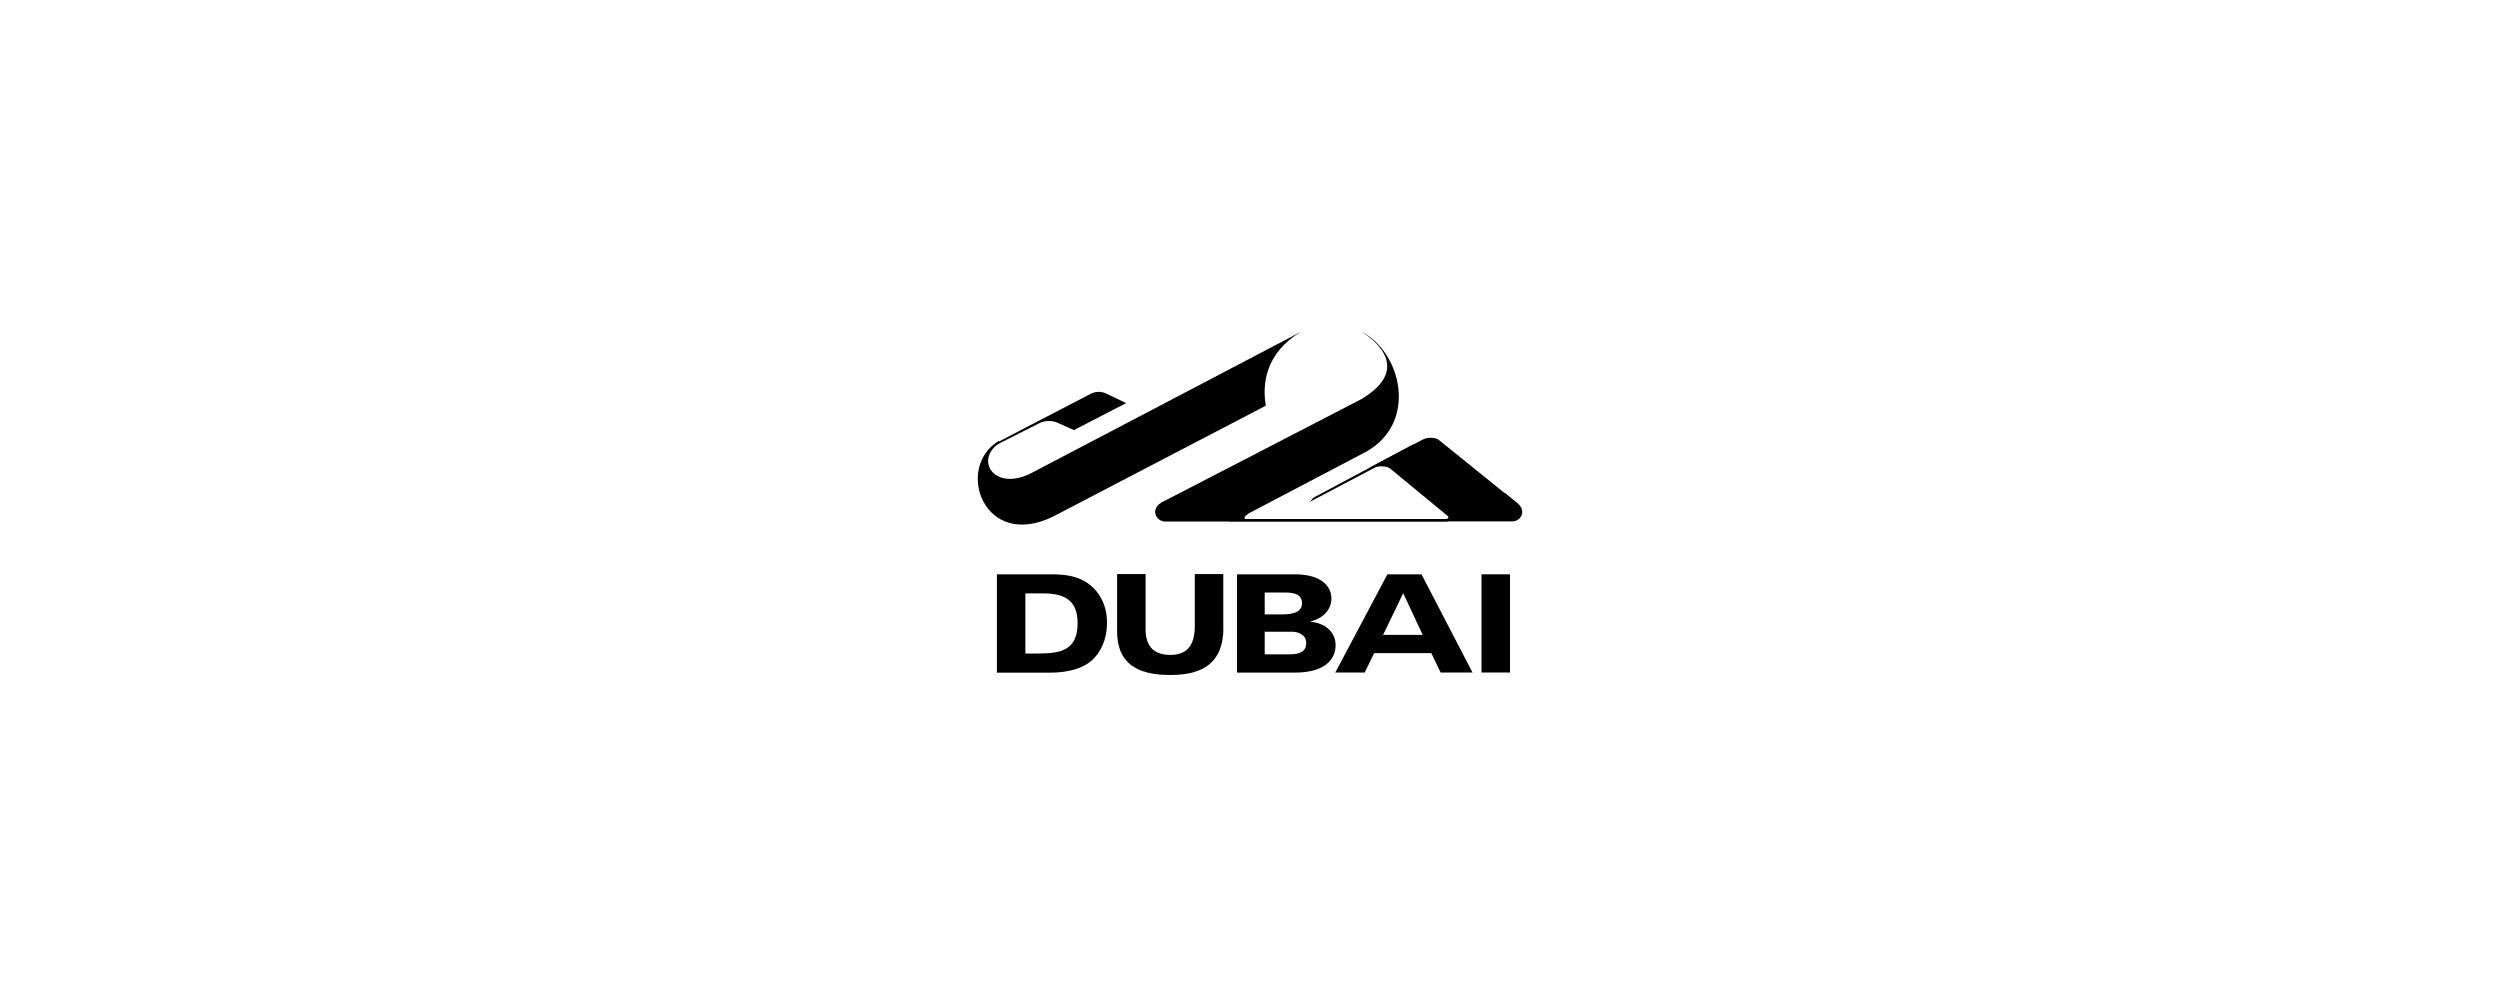 <?xml version="1.0" encoding="utf-8"?>
<!-- Generator: Adobe Illustrator 19.2.0, SVG Export Plug-In . SVG Version: 6.00 Build 0)  -->
<svg version="1.1" id="Layer_1" xmlns="http://www.w3.org/2000/svg" xmlns:xlink="http://www.w3.org/1999/xlink" x="0px" y="0px"
	 viewBox="0 0 2500 1000" style="enable-background:new 0 0 2500 1000;" xml:space="preserve">
<style type="text/css">
	.st0{enable-background:new    ;}
	.st1{fill:#010101;}
	.st2{fill:none;}
</style>
<g>
	<g class="st0">
		<path class="st1" d="M996.7,574.3h54.6c13,0,25.4,1.6,35.4,8.2c12.3,8.1,20.3,22.2,20.3,40.1c0,17.3-6.5,30.3-15.6,38.2
			c-8.4,7.2-22.1,11.9-42,11.9h-52.5v-98.4H996.7z M1025.2,653.5h13c23.1,0,39.4-3.5,39.4-30.5c0-23.1-13.5-29.6-34.5-29.6h-17.7
			v60.1H1025.2z"/>
	</g>
	<g class="st0">
		<path class="st1" d="M1223.4,627.6c0,34-18.9,47.4-53.1,47.4c-34.3,0-53.2-12.4-53.2-43.8v-57.1h28.5v55.2
			c0,17.7,8.9,25.6,24.7,25.6c18.7,0,24.5-11.9,24.5-29.1v-51.7h28.5V627.6L1223.4,627.6z"/>
	</g>
	<g class="st0">
		<path class="st1" d="M1237,574.3h57.8c26.1,0,36.6,11.7,36.6,24.2c0,11.2-8.2,19.8-20.8,22.9v0.4c15.2,1.4,25,10.7,25,23.3
			c0,13.3-9.5,27.5-40.6,27.5h-58V574.3L1237,574.3z M1264.7,614.4h17.9c12.3,0,19.4-3.3,19.4-11c0-8.2-6.1-10.9-17.2-10.9h-20.1
			L1264.7,614.4L1264.7,614.4z M1264.7,654.3h25.6c8.9,0,15.9-2.5,15.9-11.2c0-8.2-7.5-11.4-14.5-11.4h-27L1264.7,654.3
			L1264.7,654.3z"/>
	</g>
	<g class="st0">
		<path class="st1" d="M1387.4,574.3h34.1l51,98.2h-31.9l-9.3-19.4h-57.1l-9.5,19.4h-29.4L1387.4,574.3z M1403.2,593.2l-20.1,41.7
			h39.6L1403.2,593.2z"/>
	</g>
	<g class="st0">
		<path class="st1" d="M1481.5,574.3h28.5v98.2h-28.5V574.3z"/>
	</g>
	<g>
		<circle class="st2" cx="1331.8" cy="392.1" r="67.1"/>
	</g>
	<g>
		<path class="st1" d="M1265.8,405.7l-212.4,110.7c-70,34.5-98.6-49.2-54.8-75.3c0.4,1.2,1.2,1.4,0,2.5
			c-24.3,17.2-3.5,48.3,32.9,29.4l270-141.5C1264.7,353.2,1262.3,384.9,1265.8,405.7z"/>
	</g>
	<g>
		<path class="st1" d="M1241.4,517.2l125.2-65.7c52.2-29.9,34.1-100.3-5.4-119.9c4.4,2.5,56,34.1,0.4,67.4l-200.7,103.8
			c-0.5,0.4-0.4,0.9,0.4,0.9C1198.5,496.4,1224.6,504.8,1241.4,517.2z"/>
	</g>
	<g>
		<path class="st1" d="M997,442.5l93.7-48.7c5.1-2.6,11-2.6,16.1,0l19.3,9.3l-52.2,27l-14.5-6.5c-6.3-3.3-14-3.5-20.1-0.4
			l-45.7,23.1L997,442.5z"/>
	</g>
	<g>
		<path class="st1" d="M1369.1,468l53.1-28.2c5.1-2.6,11-2.6,15.8-0.5l77.2,62.3l-6,17l-56.9,1.2l-62.2-51.3
			c-5.1-3.3-13.3-2.6-20,0.4L1369.1,468z"/>
	</g>
	<g>
		<path class="st1" d="M1229.9,521.4h282.6c7.7,0,14.5-9.8,5.4-17.9l-12.8-10.3l-59.9,19.3c3.9,3.5,4.7,6.5,0,6.5H1225L1229.9,521.4
			z"/>
	</g>
	<g>
		<path class="st1" d="M1447.7,521.1c-0.4,0.4-0.9,0.4-1.2,0.4h-281.5c-7.4,0-14.2-9.3-6.3-17c0.5-0.5,1.4-0.9,2.1-1.4l17.2-8.6
			c0.5-0.4,1.2-0.4,1.8-0.4l70.9,10.2c2.1,0.4-2.1,9.5-3.9,10.7c-3,1.4-2.6,4.2-0.9,4.2l206.4,0.4L1447.7,521.1z"/>
	</g>
	<g>
		<path class="st1" d="M1312.7,498.5c0.4-0.4,0.5-0.5,0.9-0.9l99.4-53.1c6.5-3.5-20.1,19.6-19.3,18c1.8-3,0.4-5.1-1.2-4.2
			l-82.8,43.6L1312.7,498.5z"/>
	</g>
</g>
</svg>
